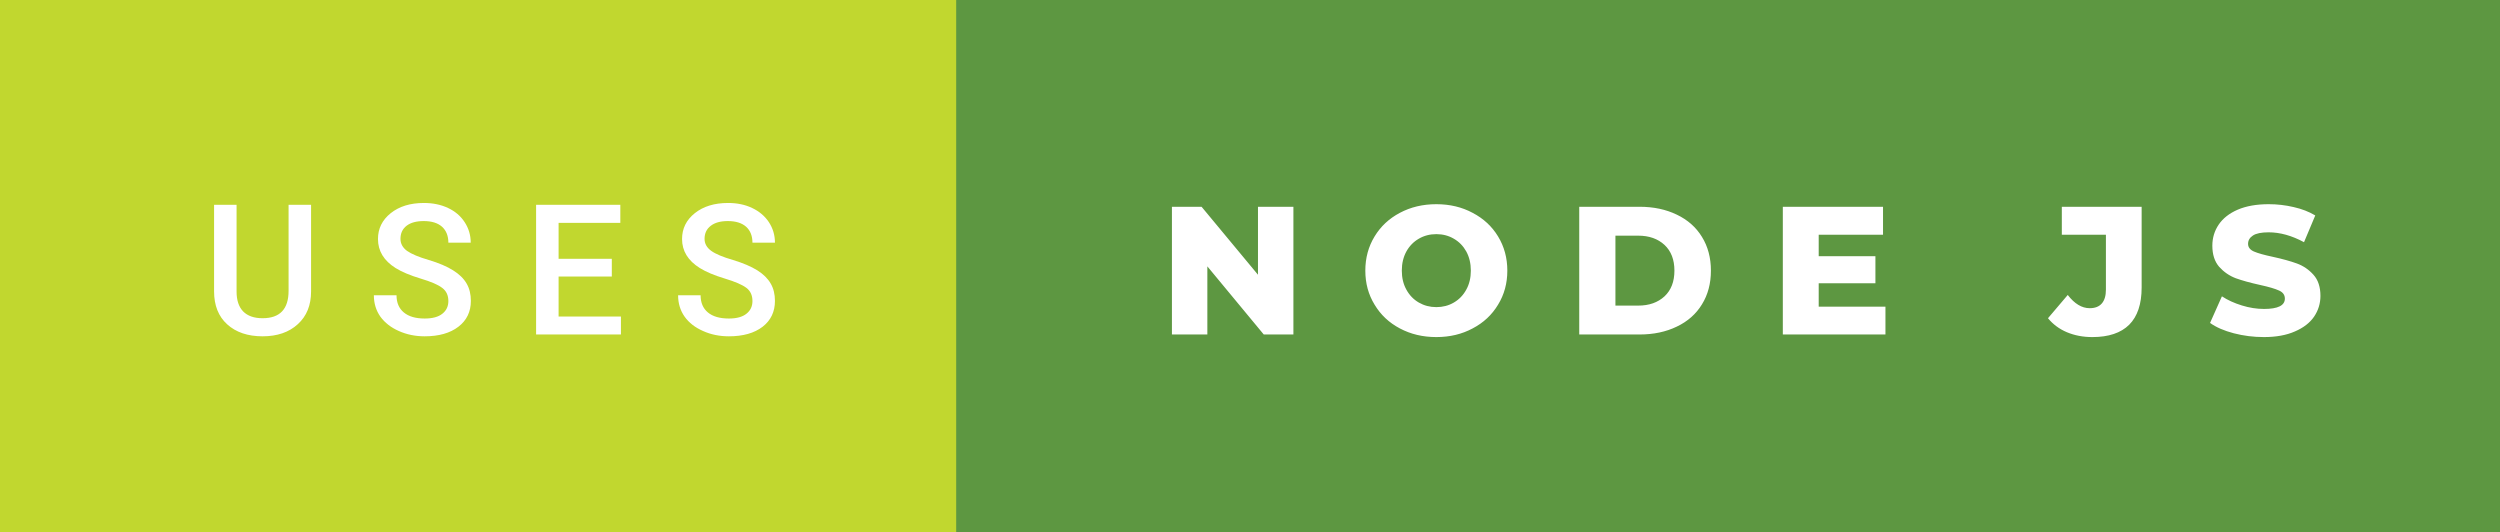 <svg xmlns="http://www.w3.org/2000/svg" width="164.43" height="35" viewBox="0 0 164.43 35"><rect x="0" y="0" width="164.43" height="35" fill="#333333" stroke="none"/><rect class="svg__rect" x="0" y="0" width="64.89" height="35" fill="#C1D72F"/><rect class="svg__rect" x="62.89" y="0" width="101.54" height="35" fill="#5D9741"/><path class="svg__text" d="M14.08 19.16L14.08 19.16L14.08 13.47L15.56 13.47L15.56 19.18Q15.56 20.03 15.99 20.48Q16.43 20.93 17.27 20.93L17.27 20.93Q18.98 20.93 18.98 19.13L18.98 19.13L18.98 13.47L20.46 13.47L20.46 19.17Q20.46 20.53 19.59 21.32Q18.72 22.12 17.27 22.12L17.27 22.12Q15.81 22.12 14.94 21.33Q14.08 20.55 14.08 19.16ZM24.59 19.42L24.59 19.42L26.08 19.42Q26.08 20.15 26.56 20.55Q27.04 20.95 27.93 20.95L27.93 20.95Q28.71 20.95 29.10 20.63Q29.49 20.32 29.49 19.80L29.49 19.80Q29.49 19.24 29.09 18.94Q28.70 18.63 27.66 18.32Q26.63 18.01 26.02 17.63L26.02 17.63Q24.86 16.90 24.86 15.72L24.86 15.72Q24.86 14.69 25.70 14.02Q26.54 13.35 27.88 13.35L27.88 13.35Q28.77 13.35 29.47 13.68Q30.17 14.01 30.56 14.61Q30.96 15.22 30.96 15.96L30.96 15.96L29.49 15.96Q29.49 15.29 29.07 14.91Q28.65 14.54 27.87 14.54L27.87 14.54Q27.14 14.54 26.74 14.85Q26.34 15.16 26.34 15.71L26.34 15.71Q26.34 16.18 26.77 16.50Q27.21 16.81 28.20 17.10Q29.20 17.40 29.80 17.78Q30.41 18.16 30.69 18.65Q30.97 19.13 30.97 19.79L30.97 19.79Q30.97 20.86 30.15 21.49Q29.33 22.12 27.93 22.12L27.93 22.12Q27.01 22.12 26.23 21.77Q25.46 21.43 25.02 20.83Q24.59 20.22 24.59 19.42ZM40.84 22L35.26 22L35.26 13.47L40.80 13.47L40.80 14.66L36.74 14.66L36.74 17.02L40.24 17.02L40.24 18.19L36.74 18.19L36.74 20.82L40.84 20.82L40.84 22ZM44.60 19.42L44.60 19.42L46.08 19.42Q46.08 20.15 46.56 20.55Q47.04 20.95 47.94 20.95L47.94 20.95Q48.71 20.95 49.10 20.63Q49.49 20.32 49.49 19.80L49.49 19.80Q49.49 19.24 49.10 18.94Q48.70 18.63 47.67 18.32Q46.64 18.01 46.03 17.63L46.03 17.63Q44.86 16.90 44.86 15.72L44.86 15.72Q44.86 14.69 45.70 14.02Q46.54 13.35 47.89 13.35L47.89 13.35Q48.78 13.35 49.47 13.68Q50.17 14.01 50.57 14.61Q50.97 15.22 50.97 15.96L50.97 15.96L49.49 15.96Q49.49 15.29 49.07 14.91Q48.65 14.54 47.87 14.54L47.87 14.54Q47.15 14.54 46.75 14.85Q46.34 15.16 46.34 15.71L46.34 15.71Q46.34 16.18 46.78 16.50Q47.21 16.81 48.21 17.10Q49.20 17.40 49.81 17.78Q50.41 18.16 50.69 18.65Q50.97 19.13 50.97 19.79L50.97 19.79Q50.97 20.86 50.16 21.49Q49.34 22.12 47.94 22.12L47.94 22.12Q47.01 22.12 46.24 21.77Q45.46 21.43 45.03 20.83Q44.60 20.22 44.60 19.42Z" fill="#FFFFFF"/><path class="svg__text" d="M79.41 22L77.08 22L77.08 13.60L79.03 13.60L82.74 18.07L82.74 13.60L85.07 13.60L85.07 22L83.12 22L79.41 17.52L79.41 22ZM89.80 17.80L89.80 17.80Q89.80 16.55 90.41 15.55Q91.01 14.56 92.07 14.00Q93.14 13.43 94.47 13.43L94.47 13.43Q95.80 13.43 96.86 14.00Q97.93 14.56 98.53 15.55Q99.14 16.55 99.14 17.80L99.14 17.80Q99.14 19.05 98.53 20.04Q97.93 21.04 96.86 21.60Q95.80 22.17 94.47 22.17L94.47 22.17Q93.14 22.17 92.07 21.60Q91.01 21.04 90.41 20.04Q89.80 19.05 89.80 17.80ZM92.20 17.80L92.20 17.80Q92.20 18.51 92.50 19.05Q92.80 19.60 93.32 19.90Q93.84 20.20 94.47 20.20L94.47 20.20Q95.11 20.20 95.62 19.90Q96.14 19.60 96.44 19.05Q96.74 18.51 96.74 17.80L96.74 17.80Q96.74 17.09 96.44 16.54Q96.14 16 95.62 15.70Q95.11 15.40 94.47 15.40L94.47 15.40Q93.83 15.40 93.32 15.70Q92.80 16 92.50 16.54Q92.20 17.09 92.20 17.80ZM107.84 22L103.87 22L103.87 13.60L107.84 13.60Q109.22 13.60 110.29 14.12Q111.36 14.63 111.94 15.58Q112.53 16.53 112.53 17.80L112.53 17.80Q112.53 19.07 111.94 20.02Q111.36 20.97 110.29 21.48Q109.22 22 107.84 22L107.84 22ZM106.25 15.50L106.25 20.10L107.75 20.10Q108.82 20.10 109.48 19.49Q110.13 18.88 110.13 17.80L110.13 17.80Q110.13 16.72 109.48 16.11Q108.82 15.50 107.75 15.50L107.75 15.50L106.25 15.50ZM124.01 22L117.26 22L117.26 13.60L123.85 13.60L123.85 15.44L119.62 15.44L119.62 16.85L123.35 16.85L123.35 18.63L119.62 18.63L119.62 20.17L124.01 20.17L124.01 22ZM134.70 20.93L134.70 20.93L136.00 19.40Q136.67 20.27 137.44 20.27L137.44 20.27Q137.45 20.27 137.45 20.27L137.45 20.27Q137.97 20.27 138.24 19.96Q138.51 19.65 138.51 19.05L138.51 19.05L138.51 15.44L135.61 15.44L135.61 13.60L140.86 13.60L140.86 18.91Q140.86 20.54 140.04 21.36Q139.22 22.17 137.62 22.17L137.62 22.17Q136.70 22.17 135.94 21.85Q135.19 21.53 134.70 20.93ZM145.36 21.24L145.36 21.24L146.14 19.49Q146.70 19.86 147.45 20.09Q148.19 20.32 148.91 20.32L148.91 20.32Q150.28 20.32 150.28 19.64L150.28 19.64Q150.28 19.28 149.90 19.11Q149.51 18.93 148.64 18.74L148.64 18.74Q147.69 18.53 147.05 18.30Q146.42 18.06 145.96 17.55Q145.51 17.03 145.51 16.16L145.51 16.16Q145.51 15.39 145.93 14.77Q146.35 14.15 147.18 13.79Q148.02 13.43 149.22 13.43L149.22 13.43Q150.05 13.43 150.86 13.62Q151.66 13.80 152.28 14.17L152.28 14.17L151.54 15.93Q150.34 15.28 149.21 15.28L149.21 15.28Q148.50 15.28 148.18 15.49Q147.86 15.70 147.86 16.04L147.86 16.04Q147.86 16.37 148.24 16.54Q148.63 16.71 149.48 16.89L149.48 16.89Q150.44 17.10 151.07 17.33Q151.70 17.56 152.16 18.07Q152.62 18.58 152.62 19.46L152.62 19.46Q152.62 20.21 152.20 20.83Q151.78 21.44 150.94 21.80Q150.10 22.17 148.90 22.17L148.90 22.17Q147.88 22.17 146.92 21.92Q145.96 21.67 145.36 21.24Z" fill="#FFFFFF" x="75.89"/></svg>